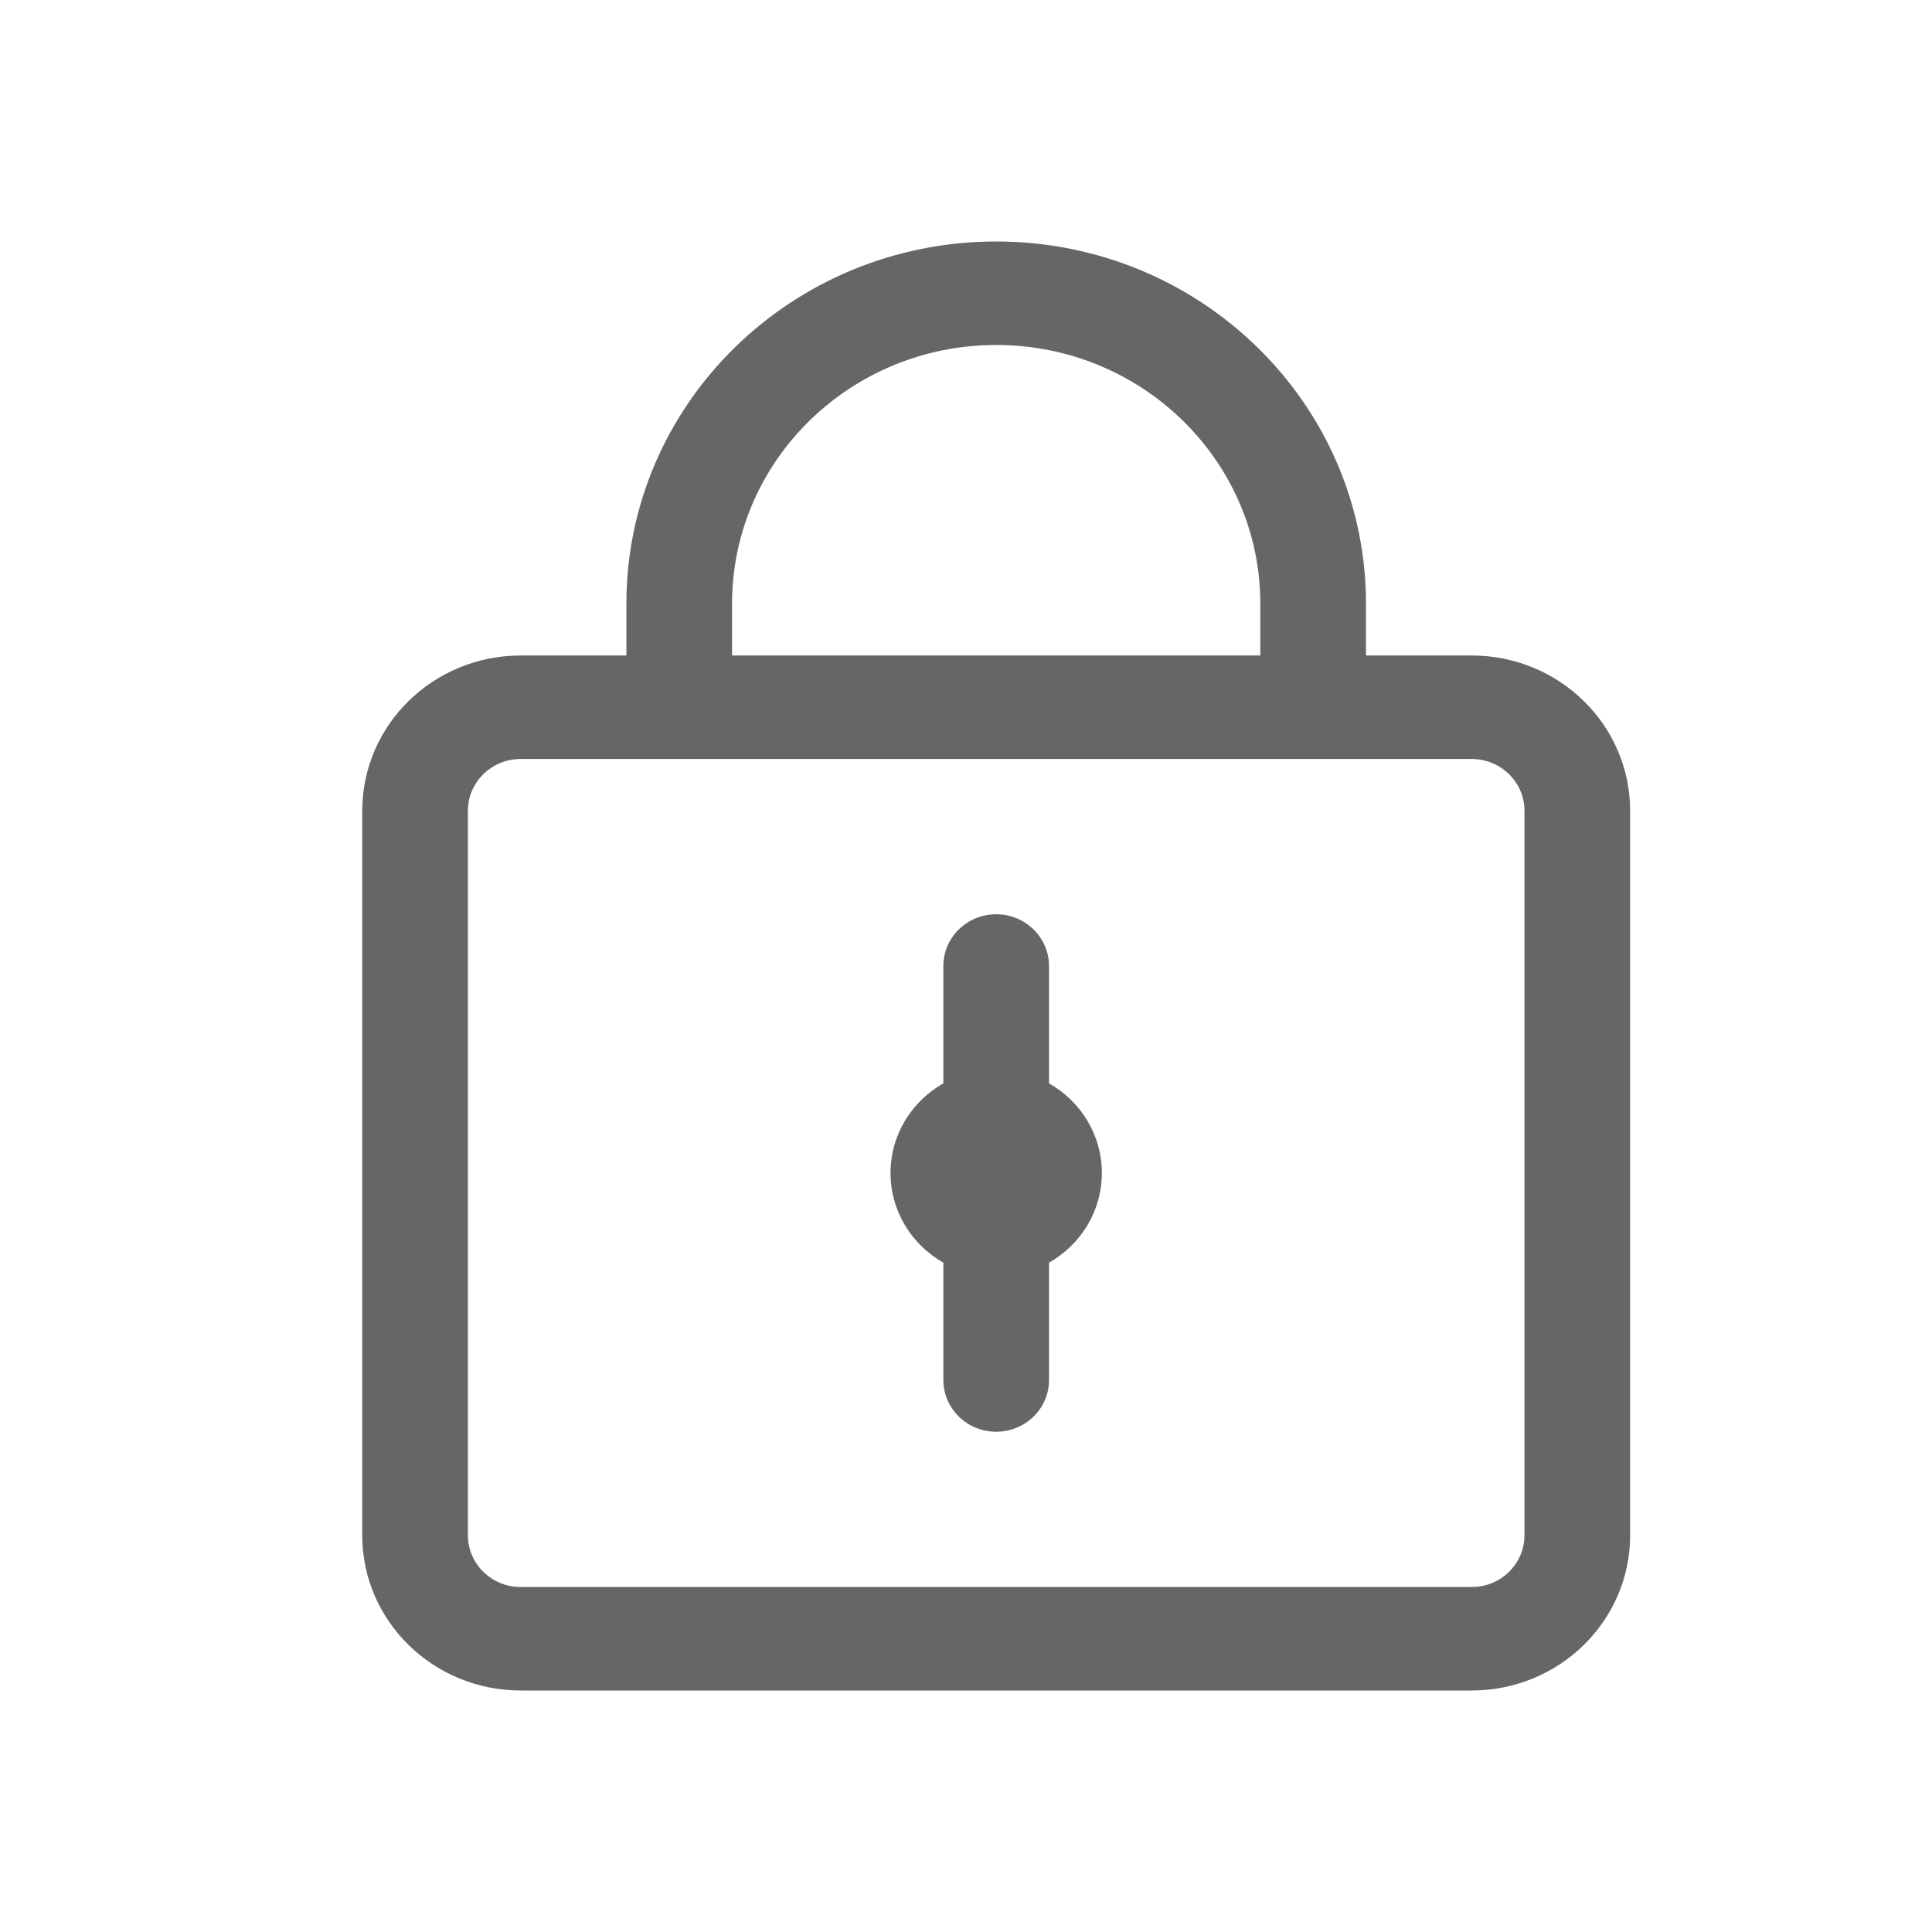 <!--?xml version="1.0" encoding="UTF-8"?-->
<svg width="32px" height="32px" viewBox="0 0 32 32" version="1.1" xmlns="http://www.w3.org/2000/svg" xmlns:xlink="http://www.w3.org/1999/xlink">
    <title>162.锁</title>
    <g id="162.锁" stroke="none" stroke-width="1" fill="none" fill-rule="evenodd">
        <g id="锁" transform="translate(6, 4)" fill="#000000" fill-rule="nonzero">
            <path d="M16.625,6.857 L18.375,6.857 C19.825,6.857 21,8.008 21,9.429 L21,21.429 C21,22.849 19.825,24 18.375,24 L2.625,24 C1.175,24 0,22.849 0,21.429 L0,9.429 C0,8.008 1.175,6.857 2.625,6.857 L4.375,6.857 L4.375,6 C4.375,2.686 7.117,0 10.5,0 C13.883,0 16.625,2.686 16.625,6 L16.625,6.857 Z M14.875,6.857 L14.875,6 C14.875,3.633 12.916,1.714 10.5,1.714 C8.084,1.714 6.125,3.633 6.125,6 L6.125,6.857 L14.875,6.857 Z M11.375,13.944 C11.898,14.24 12.25,14.794 12.25,15.429 C12.25,16.063 11.898,16.617 11.375,16.914 L11.375,18.857 C11.375,19.331 10.983,19.714 10.5,19.714 C10.017,19.714 9.625,19.331 9.625,18.857 L9.625,16.914 C9.102,16.617 8.75,16.063 8.75,15.429 C8.75,14.794 9.102,14.24 9.625,13.944 L9.625,12 C9.625,11.527 10.017,11.143 10.5,11.143 C10.983,11.143 11.375,11.527 11.375,12 L11.375,13.944 L11.375,13.944 Z M2.625,8.571 C2.142,8.571 1.75,8.955 1.75,9.429 L1.75,21.429 C1.75,21.902 2.142,22.286 2.625,22.286 L18.375,22.286 C18.858,22.286 19.25,21.902 19.25,21.429 L19.25,9.429 C19.25,8.955 18.858,8.571 18.375,8.571 L2.625,8.571 Z" id="形状" fill="#666666"></path>
        </g>
    </g>
</svg>